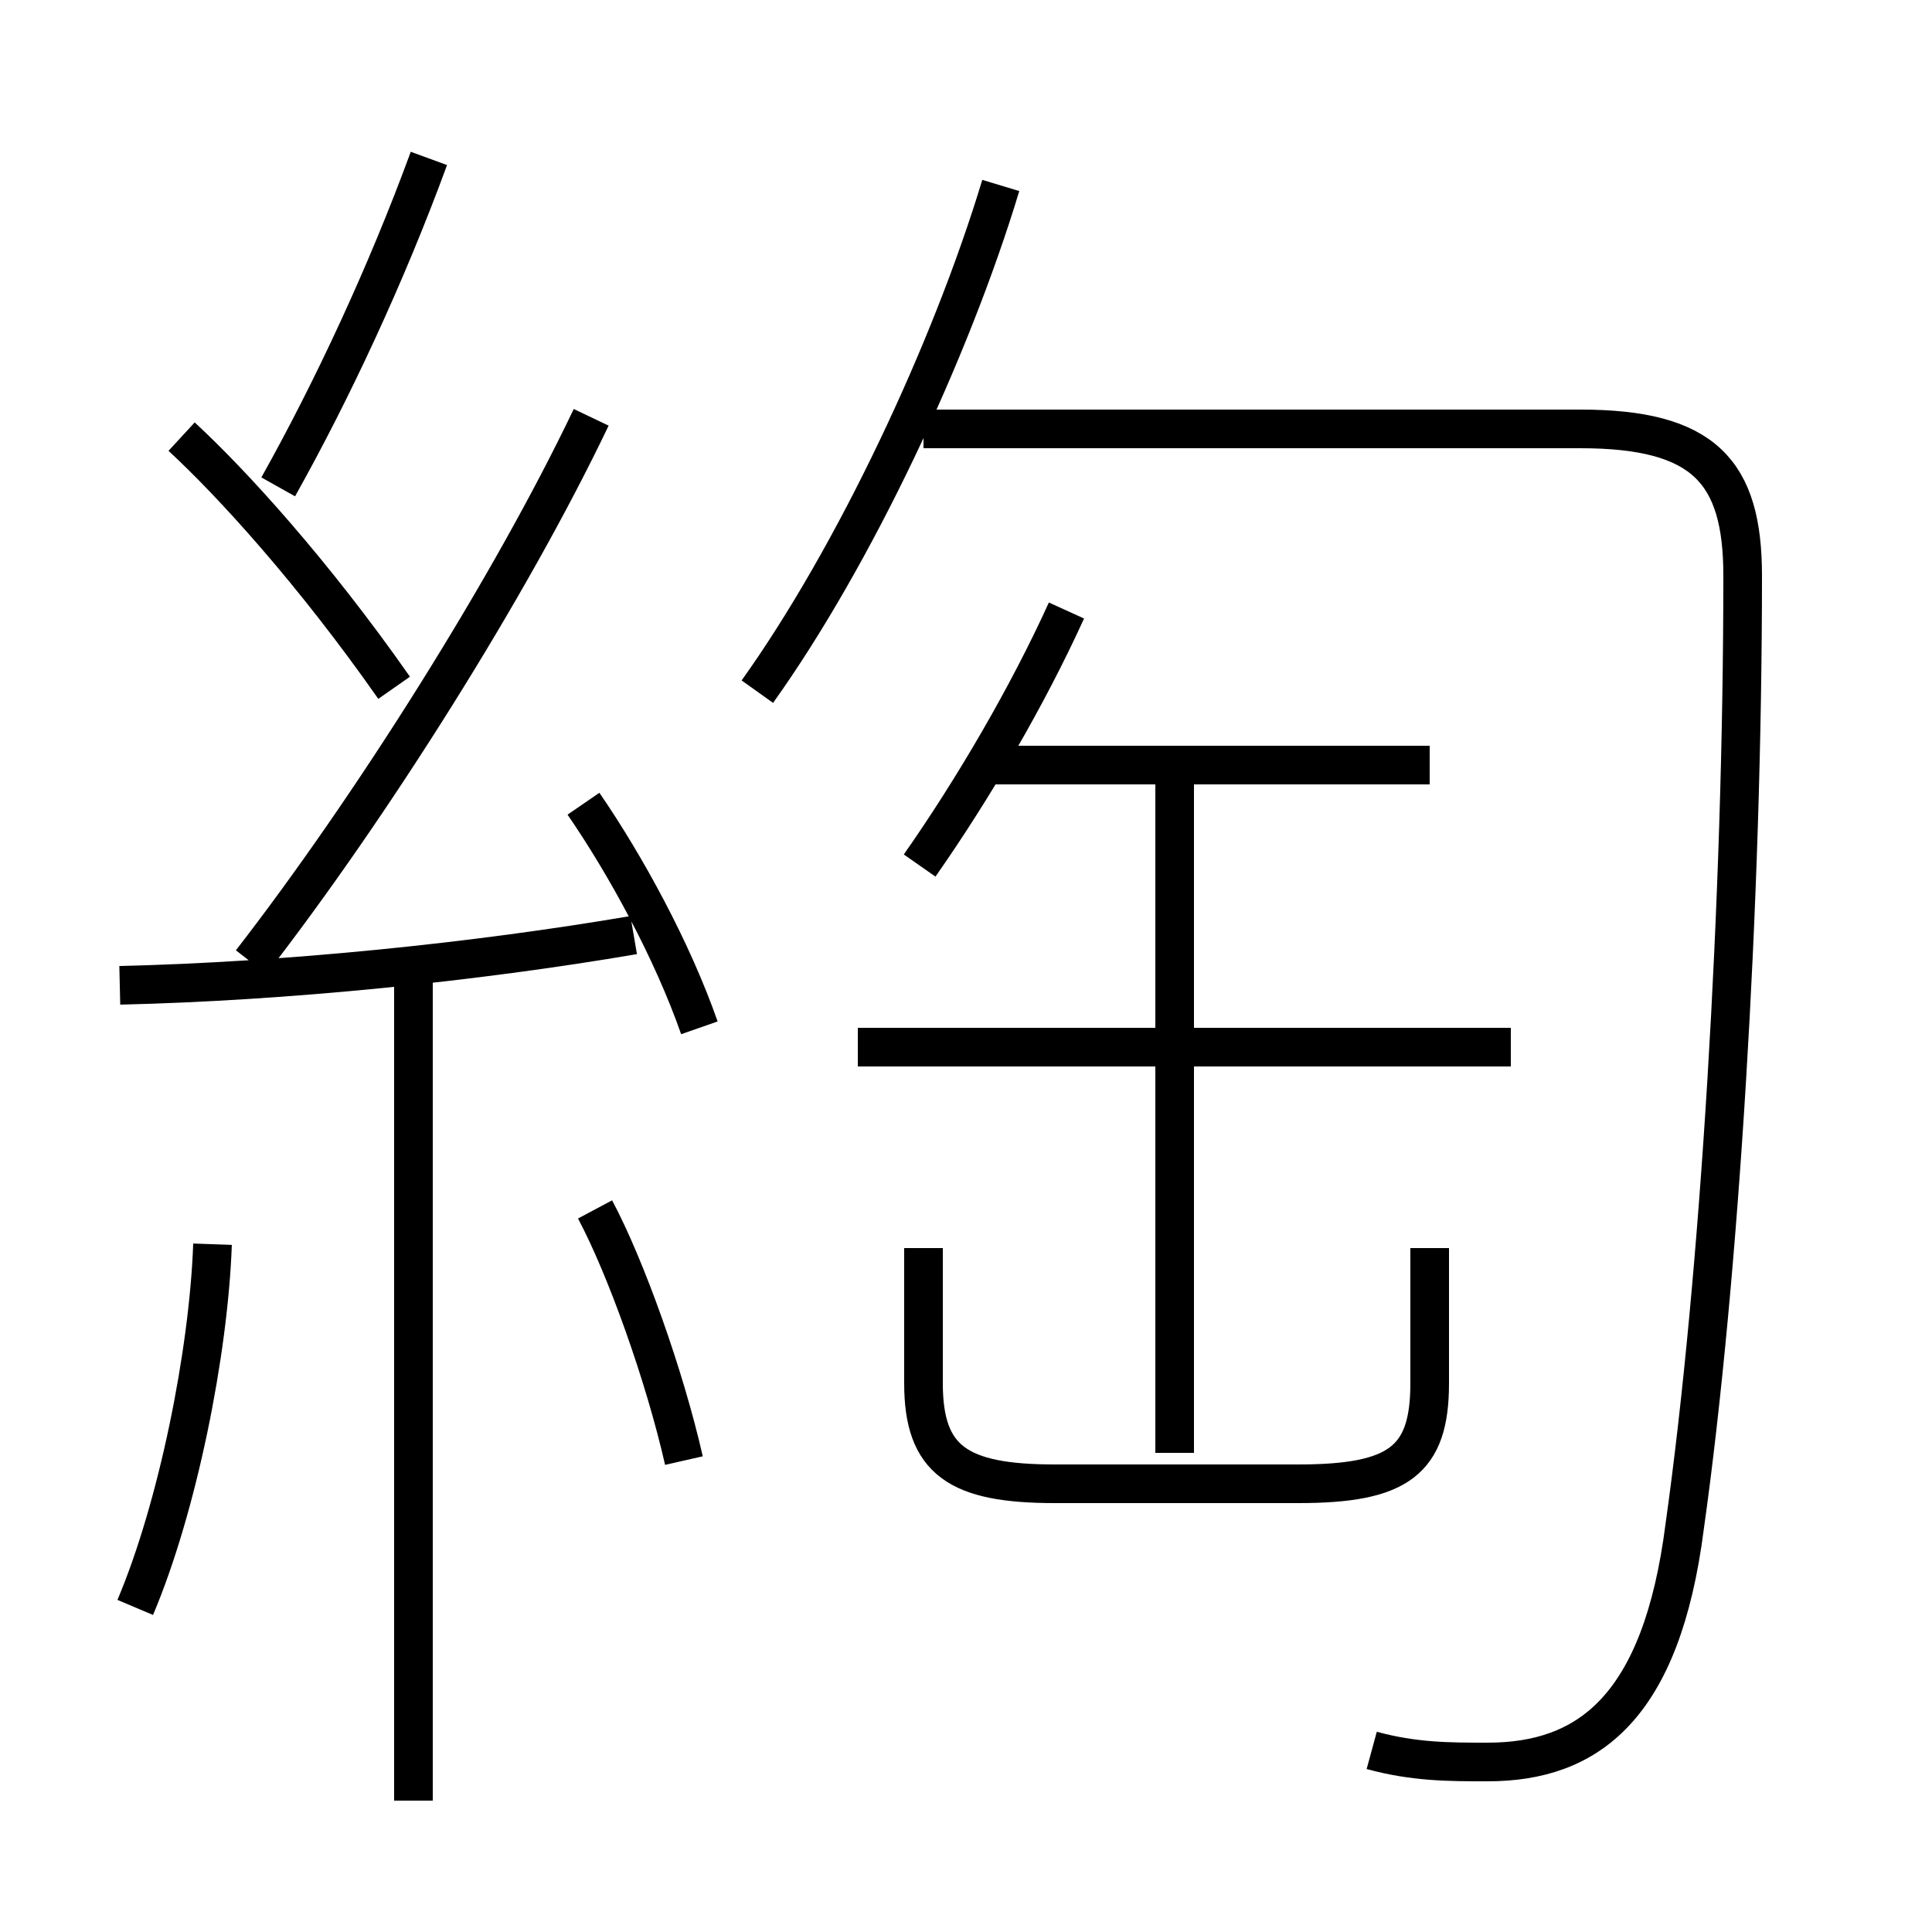 <?xml version='1.0' encoding='utf8'?>
<svg viewBox="0.0 -6.0 50.0 50.0" version="1.1" xmlns="http://www.w3.org/2000/svg">
<rect x="0.0" y="-6.0" width="50.0" height="50.0" fill="#808080" stroke="none"/>
<rect x="-1000" y="-1000" width="2000" height="2000" stroke="white" fill="white"/>
<g style="fill:white;stroke:#000000;  stroke-width:1">
<path d="M 35.5 1.3 C 36.6 1.6 37.5 1.6 38.5 1.6 C 41.1 1.6 43.0 0.2 43.6 -4.5 C 44.5 -10.9 45.1 -20.7 45.1 -29.1 C 45.1 -31.8 44.1 -32.9 40.9 -32.9 L 23.9 -32.9 M 3.5 -2.4 C 4.6 -5.0 5.4 -9.0 5.5 -11.8 M 10.7 2.6 L 10.7 -18.7 M 17.7 -6.2 C 17.2 -8.4 16.2 -11.2 15.4 -12.7 M 3.1 -18.5 C 7.4 -18.6 12.3 -19.1 16.4 -19.8 M 18.1 -17.4 C 17.4 -19.4 16.2 -21.6 15.1 -23.2 M 10.2 -26.2 C 8.1 -29.2 6.0 -31.5 4.7 -32.7 M 6.5 -19.1 C 9.6 -23.1 13.2 -28.8 15.3 -33.2 M 23.9 -11.7 L 23.9 -8.2 C 23.9 -6.2 24.8 -5.6 27.3 -5.6 L 33.6 -5.6 C 36.2 -5.6 37.0 -6.2 37.0 -8.2 L 37.0 -11.7 M 30.4 -6.4 L 30.4 -24.6 M 7.2 -31.4 C 8.6 -33.9 10.0 -36.9 11.1 -39.9 M 39.1 -16.9 L 22.2 -16.9 M 23.8 -21.6 C 25.2 -23.6 26.6 -26.0 27.6 -28.2 M 19.6 -26.1 C 22.1 -29.6 24.6 -34.9 25.9 -39.2 M 37.0 -24.2 L 25.4 -24.2" transform="translate(0.0 38.0)" />
</g>
</svg>